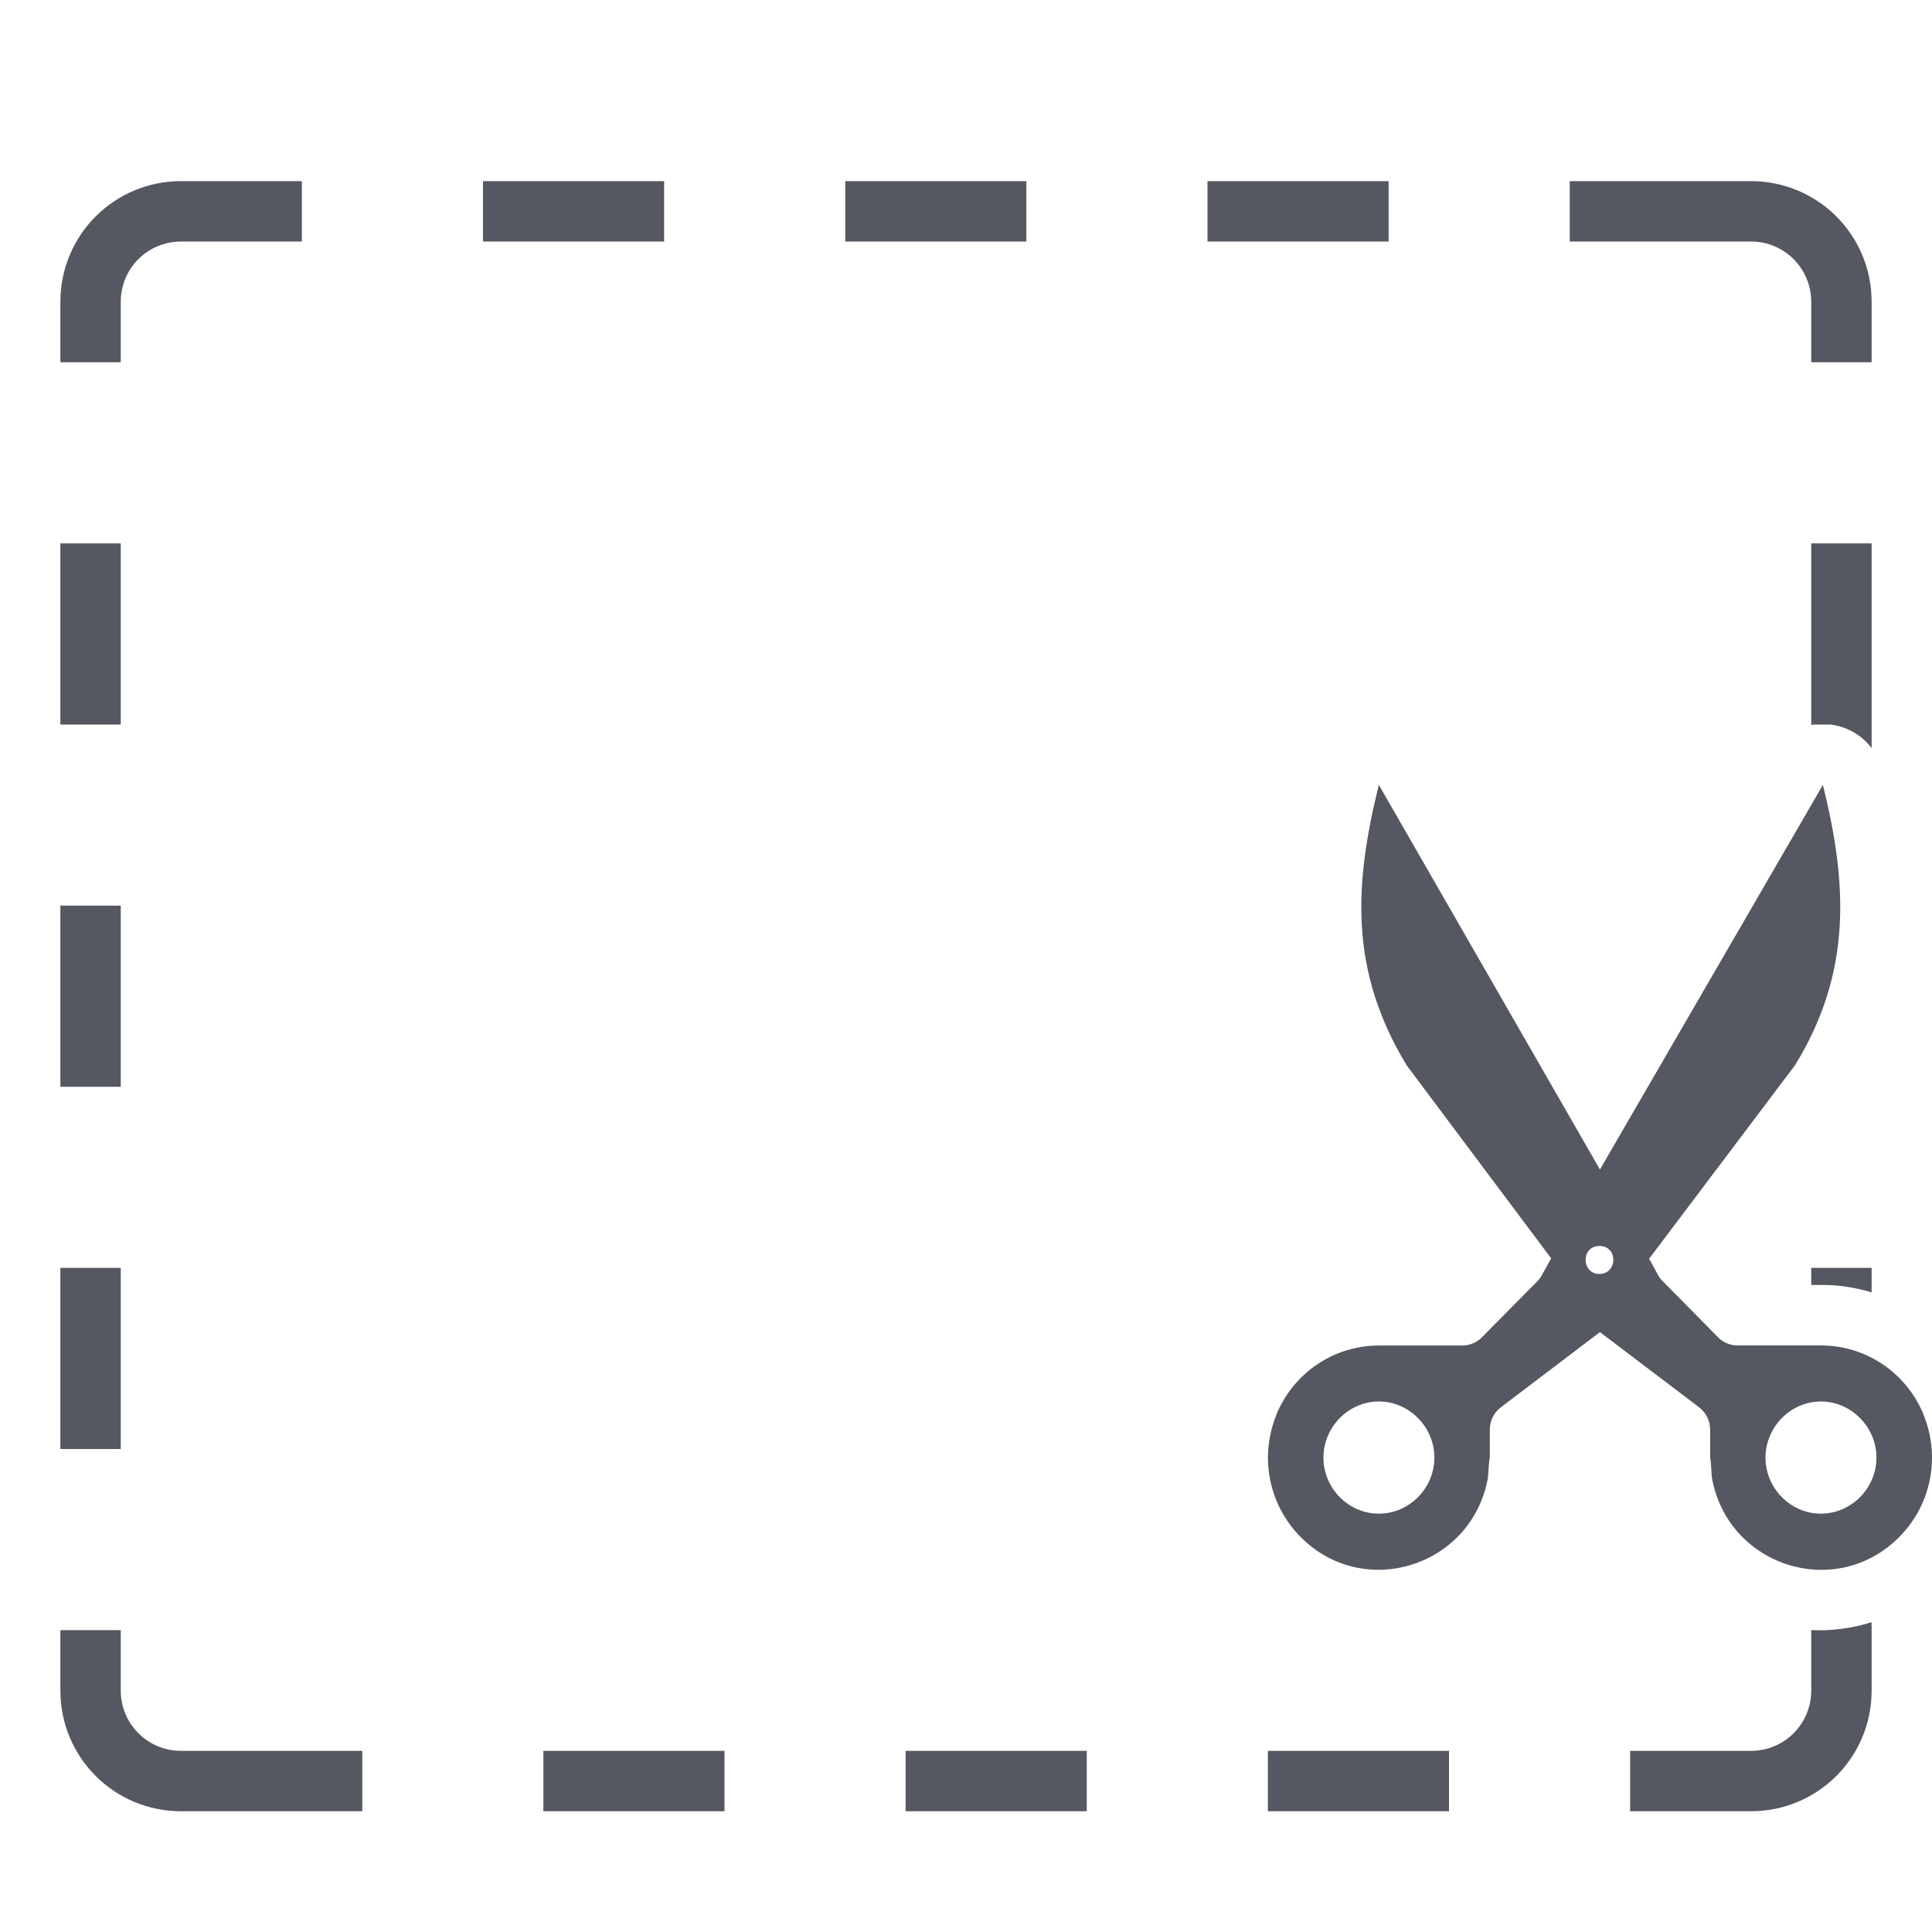 <?xml version="1.0" encoding="UTF-8" standalone="no"?>
<svg
   xmlns:dc="http://purl.org/dc/elements/1.1/"
   xmlns:cc="http://creativecommons.org/ns#"
   xmlns:rdf="http://www.w3.org/1999/02/22-rdf-syntax-ns#"
   xmlns:svg="http://www.w3.org/2000/svg"
   xmlns="http://www.w3.org/2000/svg"
   xmlns:sodipodi="http://sodipodi.sourceforge.net/DTD/sodipodi-0.dtd"
   xmlns:inkscape="http://www.inkscape.org/namespaces/inkscape"
   viewBox="0 0 32 32"
   id="svg4354"
   height="32"
   width="32"
   version="1.1"
   sodipodi:docname="grab-area-symbolic.svg"
   inkscape:version="0.92.3 (2405546, 2018-03-11)">
  <sodipodi:namedview
     pagecolor="#ffffff"
     bordercolor="#666666"
     borderopacity="1"
     objecttolerance="10"
     gridtolerance="10"
     guidetolerance="10"
     inkscape:pageopacity="0"
     inkscape:pageshadow="2"
     inkscape:window-width="3200"
     inkscape:window-height="1674"
     id="namedview8"
     showgrid="false"
     showguides="true"
     inkscape:guide-bbox="true"
     showborder="false"
     inkscape:zoom="22.627417"
     inkscape:cx="21.405179"
     inkscape:cy="14.328295"
     inkscape:window-x="0"
     inkscape:window-y="60"
     inkscape:window-maximized="1"
     inkscape:current-layer="svg4354">
    <inkscape:grid
       type="xygrid"
       id="grid815" />
  </sodipodi:namedview>
  <defs
     id="defs4356" />
  <path
     style="opacity:1;vector-effect:none;fill:#555761;fill-opacity:1;stroke:none;stroke-width:1;stroke-linecap:butt;stroke-linejoin:miter;stroke-miterlimit:4;stroke-dasharray:none;stroke-dashoffset:0;stroke-opacity:1;marker:none;paint-order:normal"
     d="M 3,3 C 1.892,3 1,3.892 1,5 V 6 H 2 V 5 C 2,4.862 2.028,4.729 2.078,4.609 2.23,4.25 2.584,4 3,4 H 5 V 3 Z m 5,0 v 1 h 3 V 3 Z m 6,0 v 1 h 3 V 3 Z m 6,0 v 1 h 3 V 3 Z m 6,0 v 1 h 3 c 0.554,0 1,0.446 1,1 v 1 h 1 V 5 C 31,3.892 30.108,3 29,3 Z M 1,9 v 3 H 2 V 9 Z m 29,0 v 3 0.006 c 0.041,-0.008 0.081,-0.003 0.121,-0.006 h 0.195 C 30.584,12.034 30.833,12.169 31,12.391 V 9 Z m -7.162,4 c -0.414,1.671 -0.485,3.08 0.459,4.643 l 2.395,3.199 -0.152,0.275 c -0.021,0.038 -0.046,0.073 -0.076,0.104 l -0.92,0.93 c -0.087,0.087 -0.204,0.135 -0.326,0.135 h -1.379 c -0.745,0 -1.414,0.452 -1.699,1.146 h 0.002 c -0.285,0.696 -0.128,1.491 0.398,2.023 1.047,1.059 2.842,0.493 3.105,-0.98 0.005,-0.036 0.017,-0.298 0.031,-0.332 v -0.465 c 5.03e-4,-0.146 0.069,-0.284 0.186,-0.371 L 26.5,22.064 l 1.639,1.242 c 0.116,0.087 0.185,0.225 0.186,0.371 v 0.465 c 0.014,0.033 0.023,0.296 0.029,0.332 0.263,1.475 2.06,2.042 3.107,0.98 0.528,-0.532 0.683,-1.327 0.398,-2.023 h 0.002 c -0.285,-0.695 -0.957,-1.148 -1.701,-1.146 H 28.781 c -0.121,1.1e-4 -0.238,-0.048 -0.324,-0.135 l -0.918,-0.93 c -0.031,-0.031 -0.057,-0.065 -0.078,-0.104 l -0.146,-0.268 2.418,-3.207 C 30.675,16.103 30.602,14.653 30.193,13 L 26.5,19.371 Z M 1,15 v 3 h 1 v -3 z m 25.482,5.637 c 6.51e-4,-3e-6 0.001,-3e-6 0.002,0 h 0.018 c 0.305,0.013 0.285,0.464 -0.01,0.464 -0.294,0 -0.315,-0.451 -0.01,-0.464 z M 1,21 v 3 h 1 v -3 z m 29,0 v 0.283 h 0.195 C 30.469,21.283 30.739,21.328 31,21.406 V 21 Z m -7.162,2.213 c 0.503,0 0.92,0.423 0.92,0.93 0,0.507 -0.417,0.928 -0.92,0.928 -0.502,0 -0.918,-0.421 -0.918,-0.928 0,-0.507 0.416,-0.93 0.918,-0.93 z m 7.322,0 c 0.502,0 0.92,0.423 0.92,0.93 0,0.507 -0.418,0.928 -0.92,0.928 -0.502,0 -0.918,-0.421 -0.918,-0.928 0,-0.507 0.416,-0.93 0.918,-0.93 z M 31,26.869 C 30.676,26.969 30.338,27.016 30,27 v 1 c 0,0.554 -0.446,1 -1,1 h -2 v 1 h 2 c 1.108,0 2,-0.892 2,-2 z M 1,27 v 1 c 0,1.108 0.892,2 2,2 H 6 V 29 H 3 C 2.446,29 2,28.554 2,28 v -1 z m 8,2 v 1 h 3 v -1 z m 6,0 v 1 h 3 v -1 z m 6,0 v 1 h 3 v -1 z"
     id="path1535"
     inkscape:connector-curvature="0"
     sodipodi:nodetypes="ssccsssccscccccccccccccccccssccsscccccccccccccccccccccscccccccccccccccccccccccccccccccccsccccccccccccscssssssssccssccssccssccssccccccccccccccccc" />
</svg>
